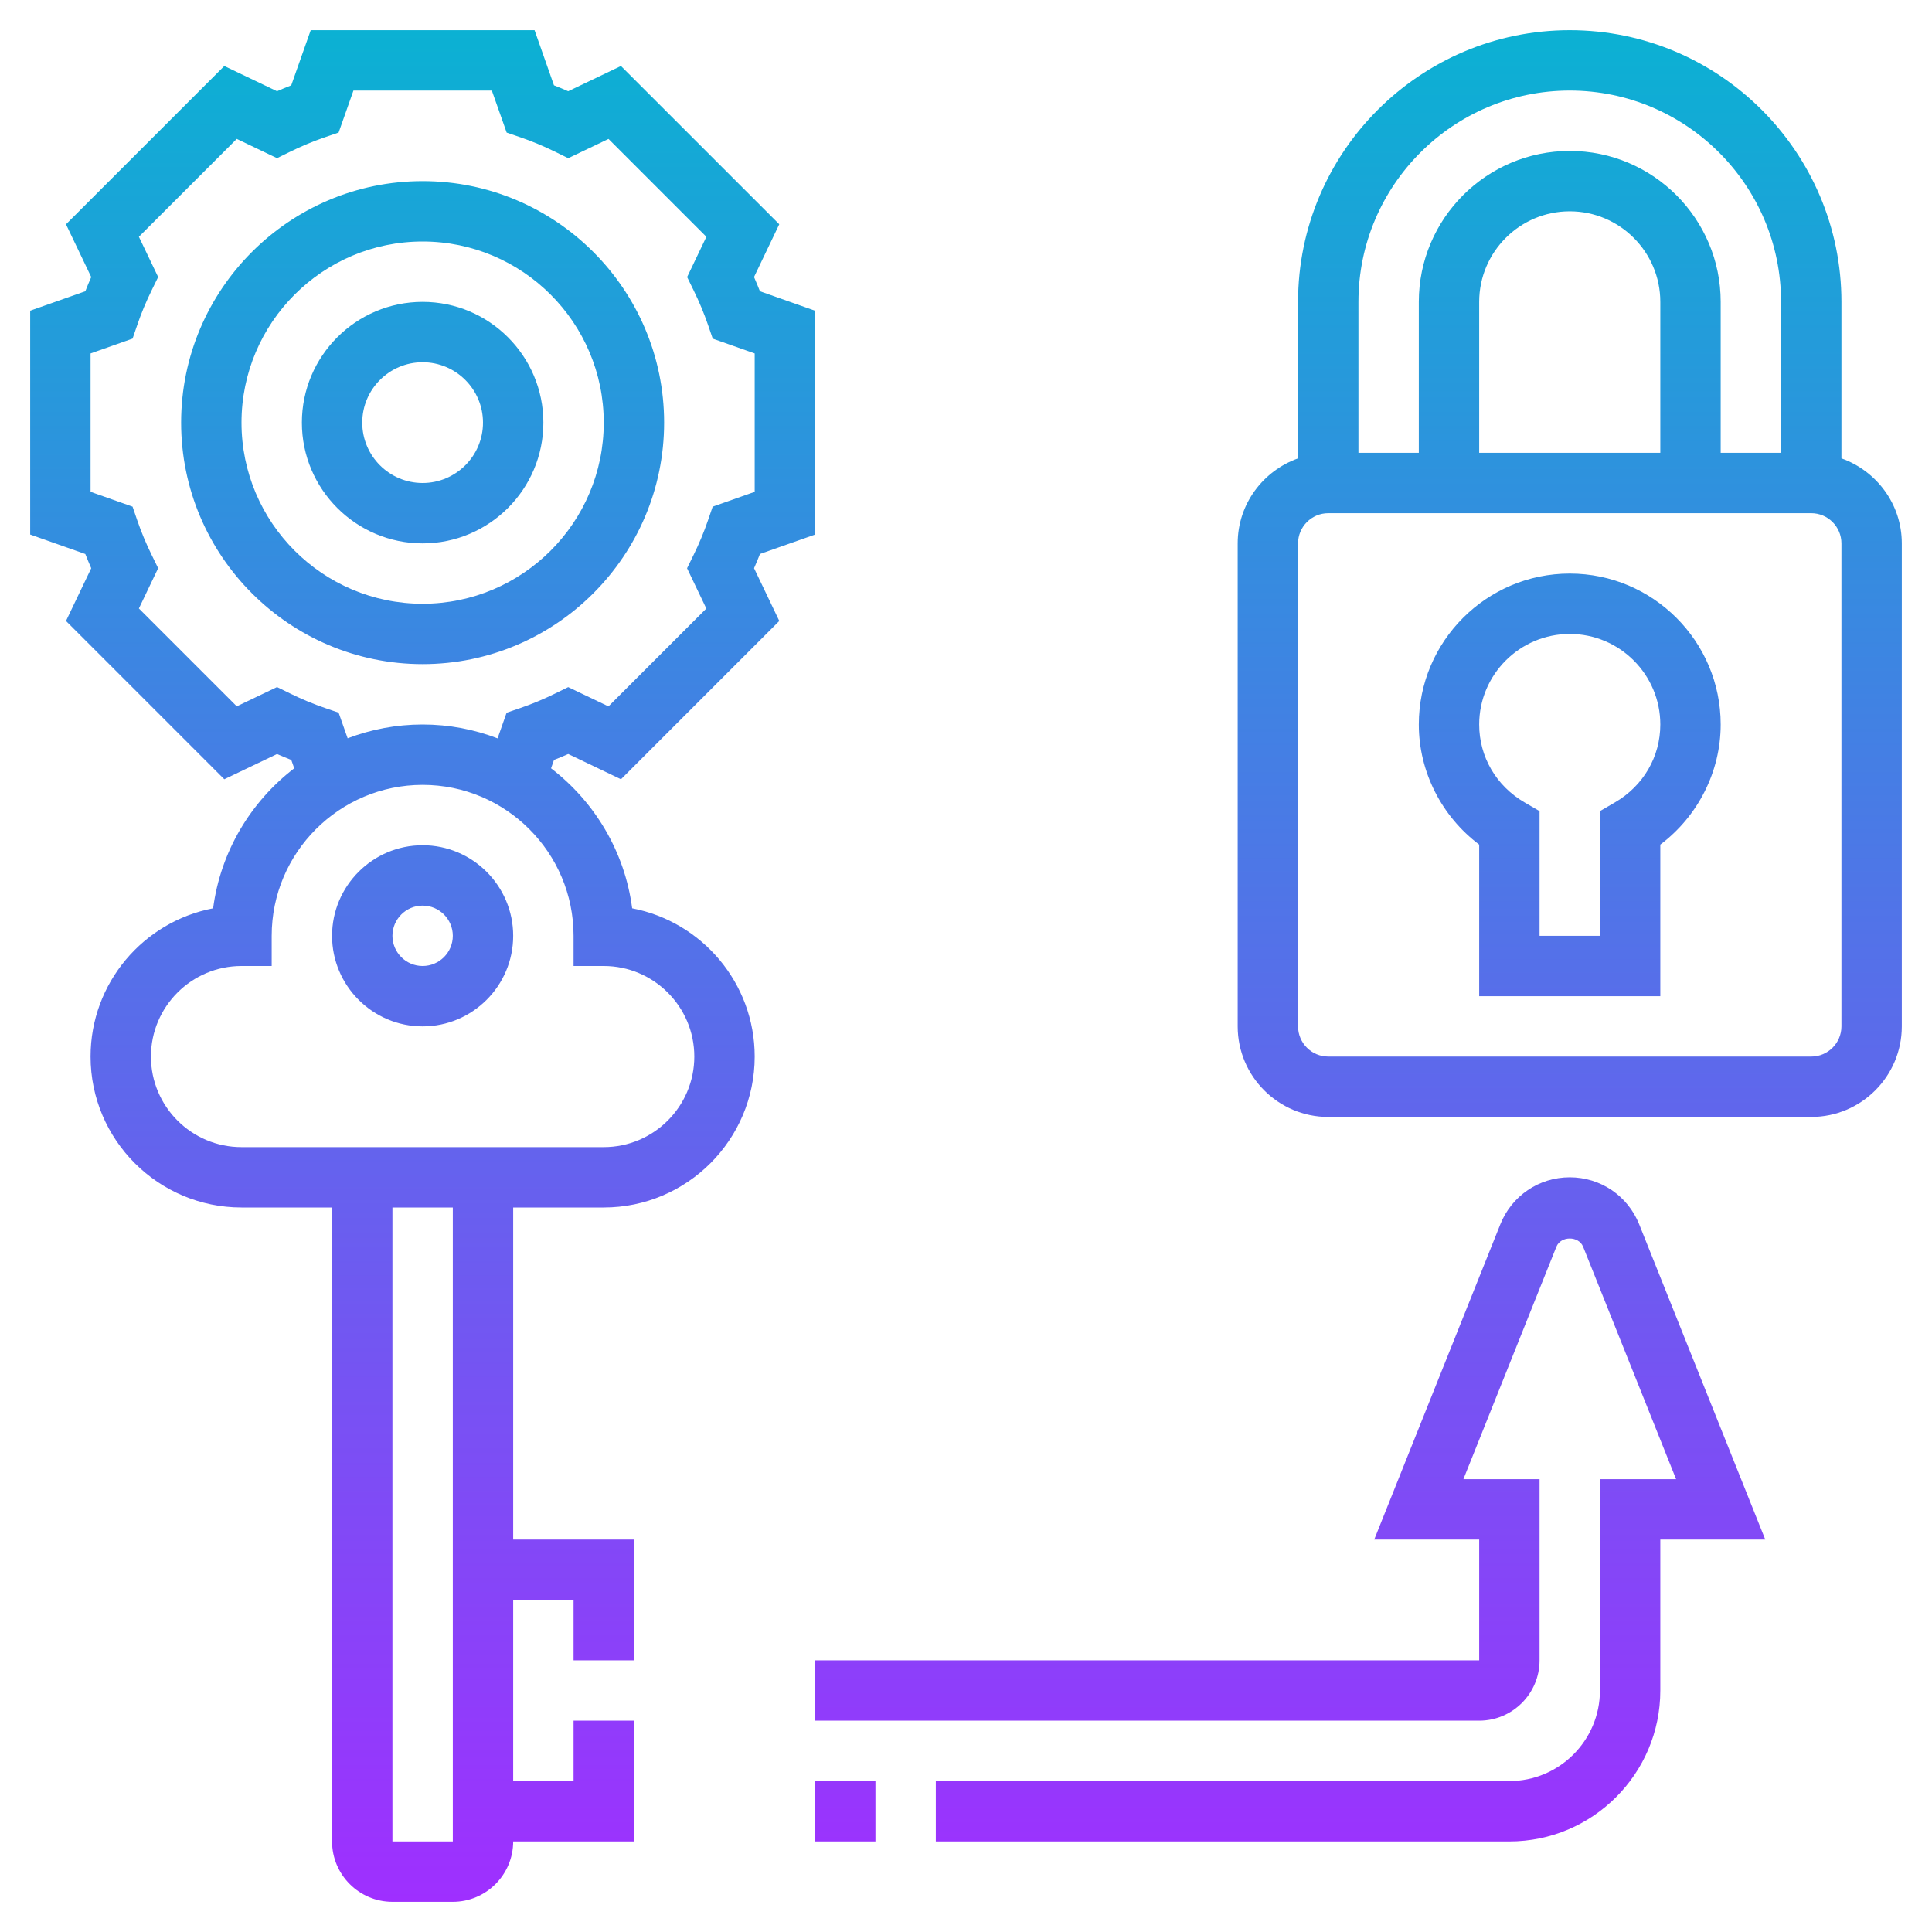 <svg id="Layer_5" enable-background="new 0 0 64 64" height="512" viewBox="0 0 64 64" width="512" xmlns="http://www.w3.org/2000/svg" xmlns:xlink="http://www.w3.org/1999/xlink"><linearGradient id="SVGID_1_" gradientUnits="userSpaceOnUse" x1="32" x2="32" y1="63" y2="1"><stop offset="0" stop-color="#9f2fff"/><stop offset="1" stop-color="#0bb1d3"/></linearGradient><path d="m14 22c4.411 0 8-3.589 8-8s-3.589-8-8-8-8 3.589-8 8 3.589 8 8 8zm0-14c3.309 0 6 2.691 6 6s-2.691 6-6 6-6-2.691-6-6 2.691-6 6-6zm0 10c2.206 0 4-1.794 4-4s-1.794-4-4-4-4 1.794-4 4 1.794 4 4 4zm0-6c1.103 0 2 .897 2 2s-.897 2-2 2-2-.897-2-2 .897-2 2-2zm-10.978 6.823-.836 1.747 5.244 5.244 1.748-.836c.156.069.313.135.471.196l.098.277c-1.439 1.106-2.44 2.754-2.687 4.638-2.31.441-4.06 2.475-4.06 4.911 0 2.757 2.243 5 5 5h3v21c0 1.103.897 2 2 2h2c1.103 0 2-.897 2-2h4v-4h-2v2h-2v-6h2v2h2v-4h-4v-11h3c2.757 0 5-2.243 5-5 0-2.436-1.75-4.47-4.059-4.911-.246-1.885-1.248-3.533-2.687-4.638l.098-.277c.157-.062.314-.127.471-.196l1.748.836 5.244-5.244-.836-1.748c.069-.156.135-.313.196-.471l1.825-.643v-7.415l-1.826-.645c-.062-.157-.127-.314-.196-.471l.836-1.748-5.244-5.243-1.748.836c-.156-.069-.313-.135-.471-.196l-.643-1.826h-7.415l-.645 1.826c-.157.062-.315.127-.471.196l-1.747-.836-5.244 5.244.836 1.748c-.069.155-.134.313-.196.47l-1.826.644v7.415l1.826.645c.062.157.127.315.196.471zm11.978 42.177h-2v-21h2zm5-29c1.654 0 3 1.346 3 3s-1.346 3-3 3h-12c-1.654 0-3-1.346-3-3s1.346-3 3-3h1v-1c0-2.757 2.243-5 5-5s5 2.243 5 5v1zm-17-20.292 1.392-.491.157-.458c.131-.384.291-.769.477-1.147l.213-.435-.638-1.334 3.242-3.242 1.334.638.435-.213c.378-.186.763-.346 1.147-.478l.458-.157.491-1.391h4.585l.491 1.392.458.157c.383.131.769.292 1.147.478l.435.213 1.334-.638 3.242 3.242-.638 1.334.213.435c.186.378.346.764.478 1.147l.157.458 1.39.49v4.585l-1.392.491-.157.458c-.131.383-.292.769-.478 1.147l-.213.435.638 1.334-3.242 3.242-1.334-.638-.435.213c-.378.186-.764.346-1.147.478l-.458.157-.299.849c-.772-.296-1.608-.459-2.483-.459s-1.711.163-2.484.457l-.299-.849-.458-.157c-.383-.131-.769-.292-1.147-.478l-.435-.213-1.334.638-3.242-3.242.638-1.334-.213-.435c-.186-.377-.346-.762-.478-1.146l-.157-.458-1.391-.491zm11 16.292c-1.654 0-3 1.346-3 3s1.346 3 3 3 3-1.346 3-3-1.346-3-3-3zm0 4c-.551 0-1-.449-1-1s.449-1 1-1 1 .449 1 1-.449 1-1 1zm38-13c-2.757 0-5 2.243-5 5 0 1.563.754 3.041 2 3.979v5.021h6v-5.021c1.246-.939 2-2.416 2-3.979 0-2.757-2.243-5-5-5zm1.497 7.581-.497.289v4.13h-2v-4.13l-.497-.289c-.941-.548-1.503-1.513-1.503-2.581 0-1.654 1.346-3 3-3s3 1.346 3 3c0 1.068-.562 2.033-1.503 2.581zm9.503 7.419v-16c0-1.302-.839-2.402-2-2.816v-5.184c0-4.962-4.038-9-9-9s-9 4.038-9 9v5.184c-1.161.414-2 1.514-2 2.816v16c0 1.654 1.346 3 3 3h16c1.654 0 3-1.346 3-3zm-11-31c3.86 0 7 3.14 7 7v5h-2v-5c0-2.757-2.243-5-5-5s-5 2.243-5 5v5h-2v-5c0-3.86 3.14-7 7-7zm3 12h-6v-5c0-1.654 1.346-3 3-3s3 1.346 3 3zm-12 19v-16c0-.551.449-1 1-1h16c.551 0 1 .449 1 1v16c0 .552-.449 1-1 1h-16c-.551 0-1-.448-1-1zm10 15h2.523l-3.08-7.7c-.146-.363-.74-.364-.886.001l-3.08 7.699h2.523v6c0 1.103-.897 2-2 2h-22v-2h22v-4h-3.477l4.177-10.442c.379-.947 1.282-1.558 2.3-1.558s1.921.611 2.3 1.557l4.177 10.443h-3.477v5c0 2.757-2.243 5-5 5h-19v-2h19c1.654 0 3-1.346 3-3zm-26 10h2v2h-2z" fill="url(#SVGID_1_)"/></svg>